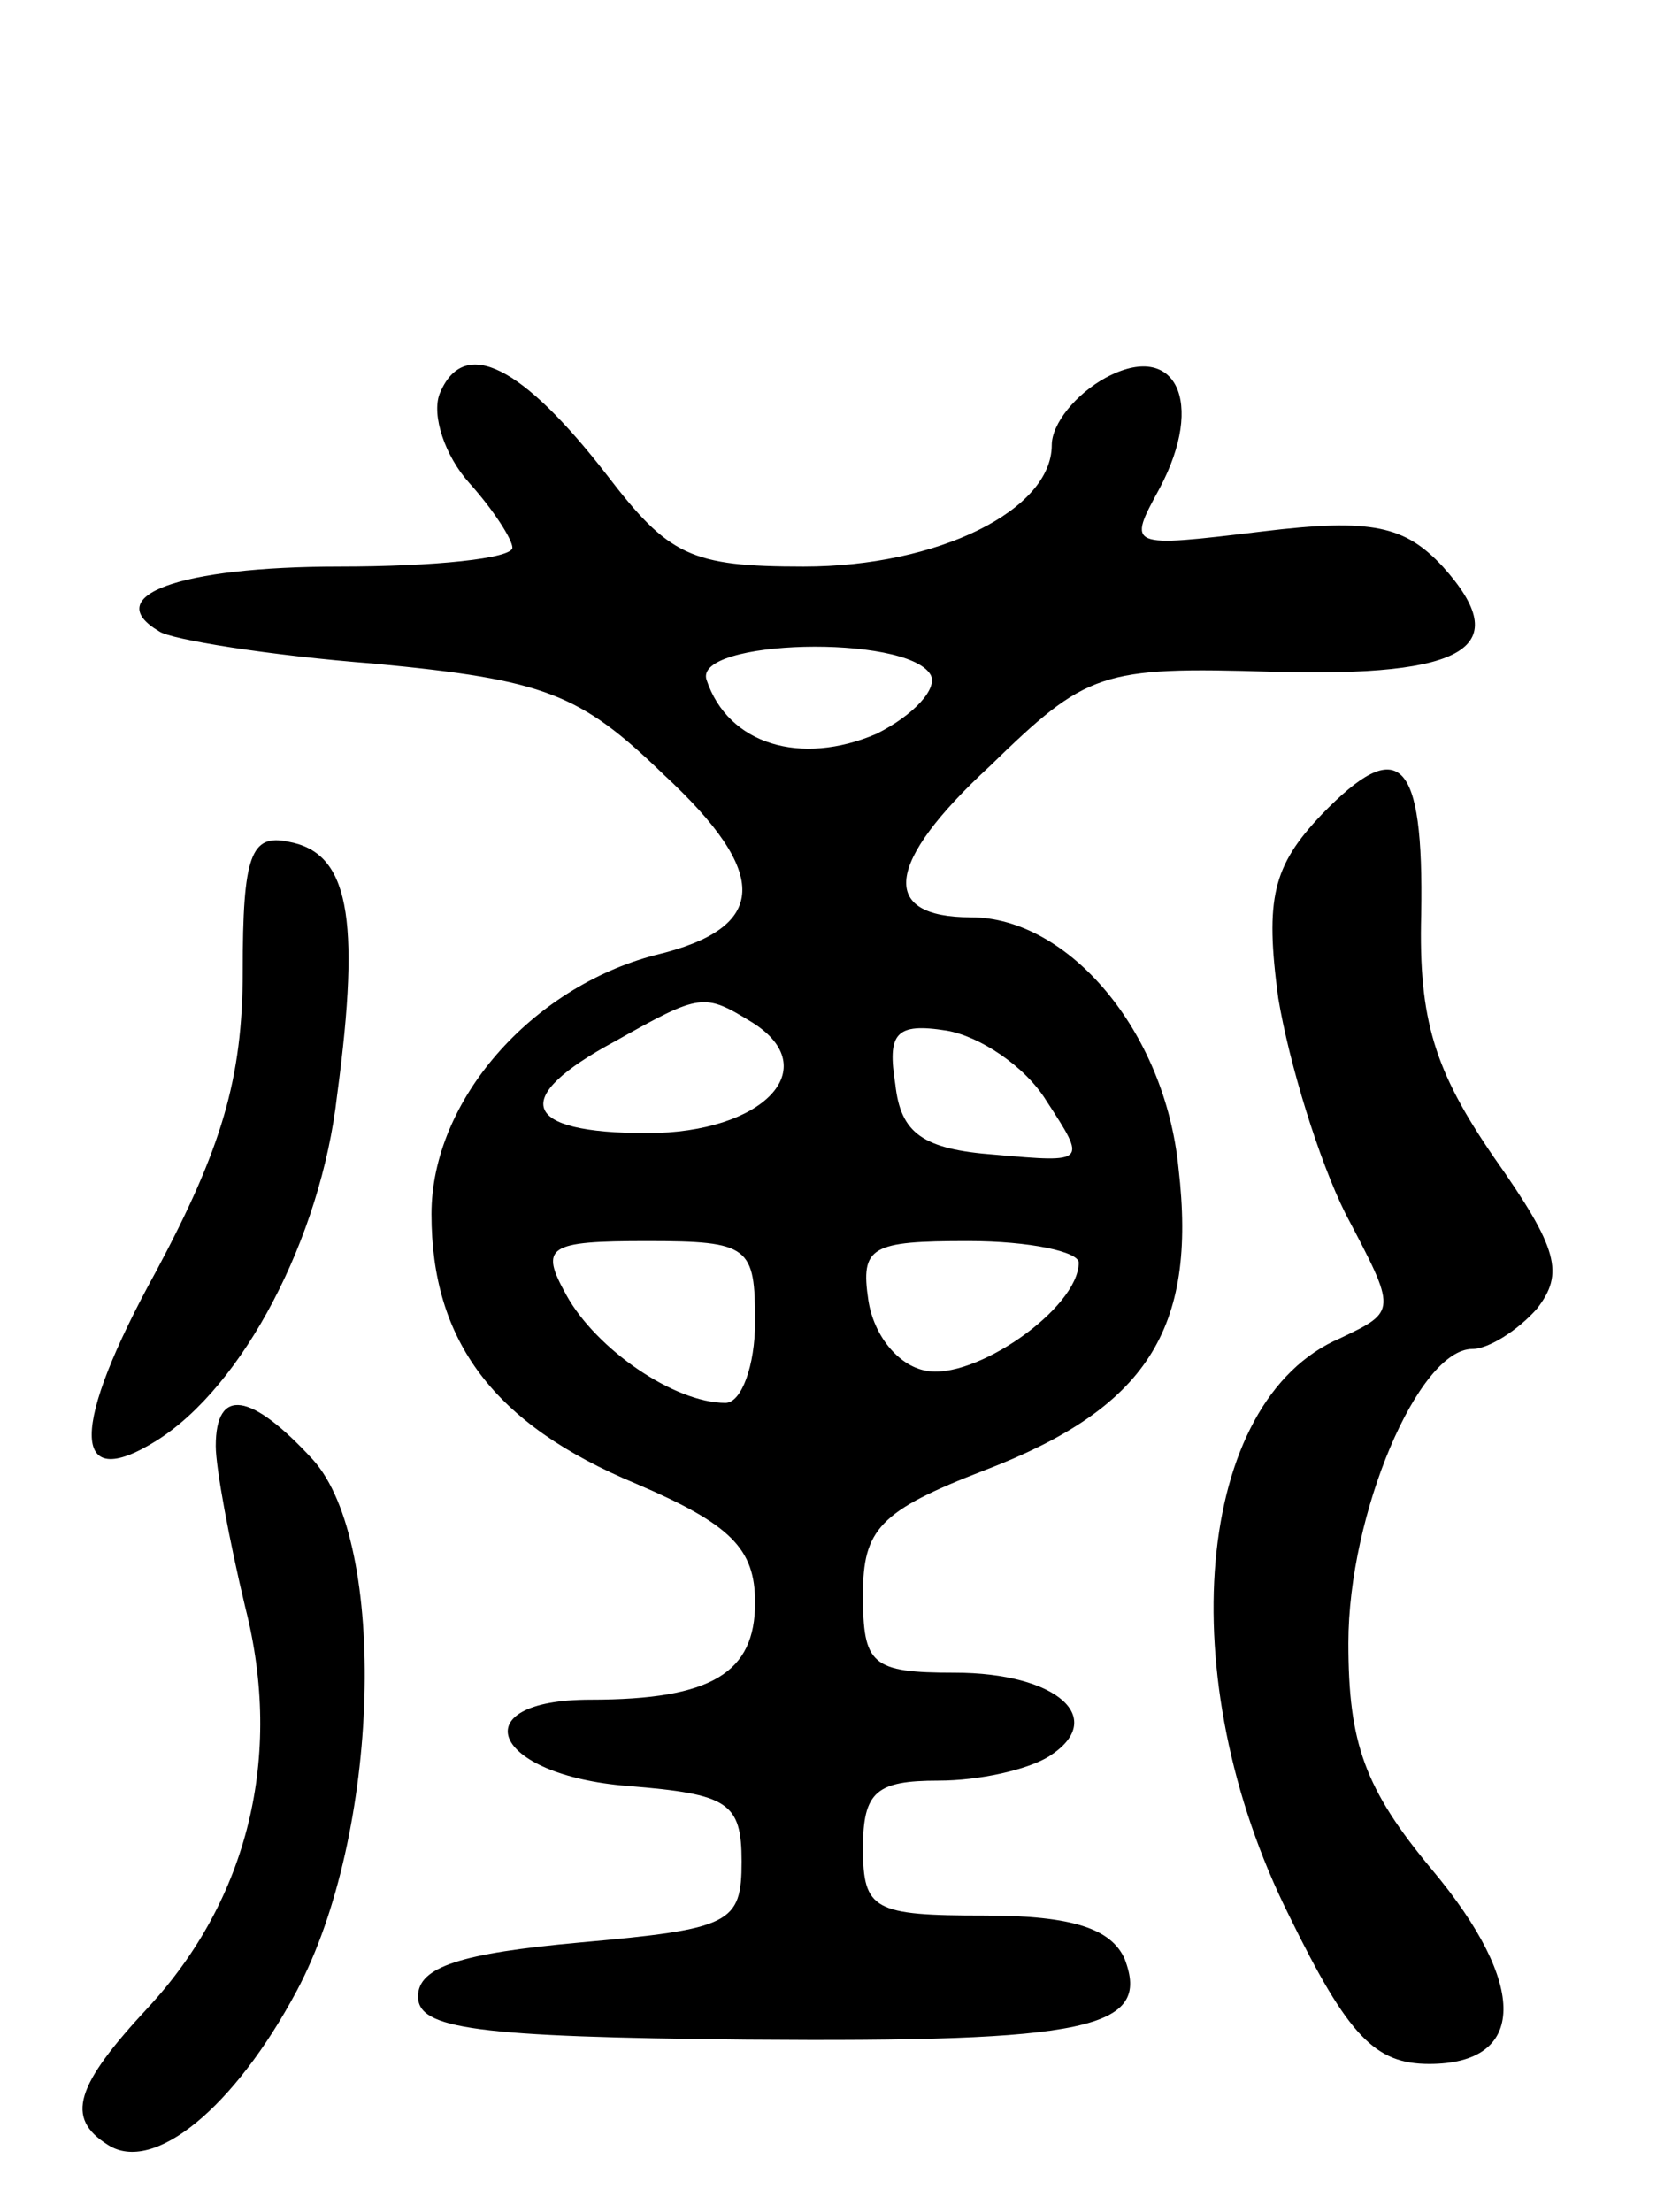 <svg version="1.0" xmlns="http://www.w3.org/2000/svg"
 width="62pt" height="82pt" viewBox="0 0 62 82"
 preserveAspectRatio="xMidYMid meet">
<g transform="translate(0,82) scale(0.1,-0.1)"
fill="#000000" stroke="none">
<path d="M163 674 c-3 -8 2 -23 11 -33 9 -10 16 -21 16 -24 0 -4 -29 -7 -64
-7 -60 0 -89 -11 -67 -24 4 -3 41 -9 80 -12 63 -6 76 -11 107 -41 40 -37 39
-57 -3 -67 -46 -12 -83 -54 -83 -96 0 -47 23 -78 76 -100 35 -15 44 -24 44
-44 0 -26 -16 -36 -61 -36 -48 0 -37 -28 14 -32 37 -3 42 -6 42 -28 0 -23 -4
-25 -60 -30 -44 -4 -60 -9 -60 -20 0 -12 21 -15 122 -16 127 -1 150 4 140 30
-5 11 -19 16 -52 16 -41 0 -45 2 -45 25 0 21 5 25 28 25 15 0 33 4 41 9 22 14
3 31 -35 31 -31 0 -34 3 -34 29 0 24 6 31 45 46 60 23 79 52 72 112 -5 51 -41
93 -77 93 -34 0 -32 20 7 56 36 35 41 37 105 35 72 -2 90 9 63 39 -14 15 -26
18 -67 13 -50 -6 -50 -6 -38 16 17 32 6 55 -20 41 -11 -6 -20 -17 -20 -25 0
-24 -42 -45 -92 -45 -42 0 -50 4 -73 34 -31 40 -53 52 -62 30z m182 -104 c3
-5 -6 -15 -20 -22 -28 -12 -55 -4 -63 20 -5 15 74 17 83 2z m-66 -129 c27 -17
4 -41 -39 -41 -47 0 -51 13 -12 34 32 18 33 18 51 7z m109 -29 c15 -23 15 -23
-19 -20 -27 2 -35 8 -37 26 -3 19 0 23 19 20 12 -2 29 -13 37 -26z m-108 -82
c0 -16 -5 -30 -11 -30 -19 0 -48 20 -59 40 -10 18 -7 20 30 20 38 0 40 -2 40
-30z m120 22 c0 -17 -39 -44 -57 -40 -10 2 -19 13 -21 26 -3 20 1 22 37 22 23
0 41 -4 41 -8z"/>
<path d="M490 518 c-18 -19 -21 -31 -16 -68 4 -24 15 -60 25 -80 19 -36 19
-36 -2 -46 -54 -23 -63 -126 -19 -214 22 -45 32 -55 52 -55 36 0 37 29 1 72
-25 30 -31 47 -31 84 0 48 26 109 46 109 6 0 17 7 24 15 10 13 8 22 -16 56
-22 32 -28 51 -27 90 1 58 -8 67 -37 37z"/>
<path d="M90 460 c0 -40 -8 -66 -32 -111 -32 -58 -32 -83 0 -63 32 20 61 75
67 128 9 67 4 90 -18 94 -14 3 -17 -5 -17 -48z"/>
<path d="M80 284 c0 -8 5 -35 11 -60 14 -55 1 -108 -36 -148 -27 -29 -31 -41
-15 -51 17 -11 47 14 70 57 31 58 34 166 6 197 -23 25 -36 27 -36 5z"/>
</g>
</svg>
